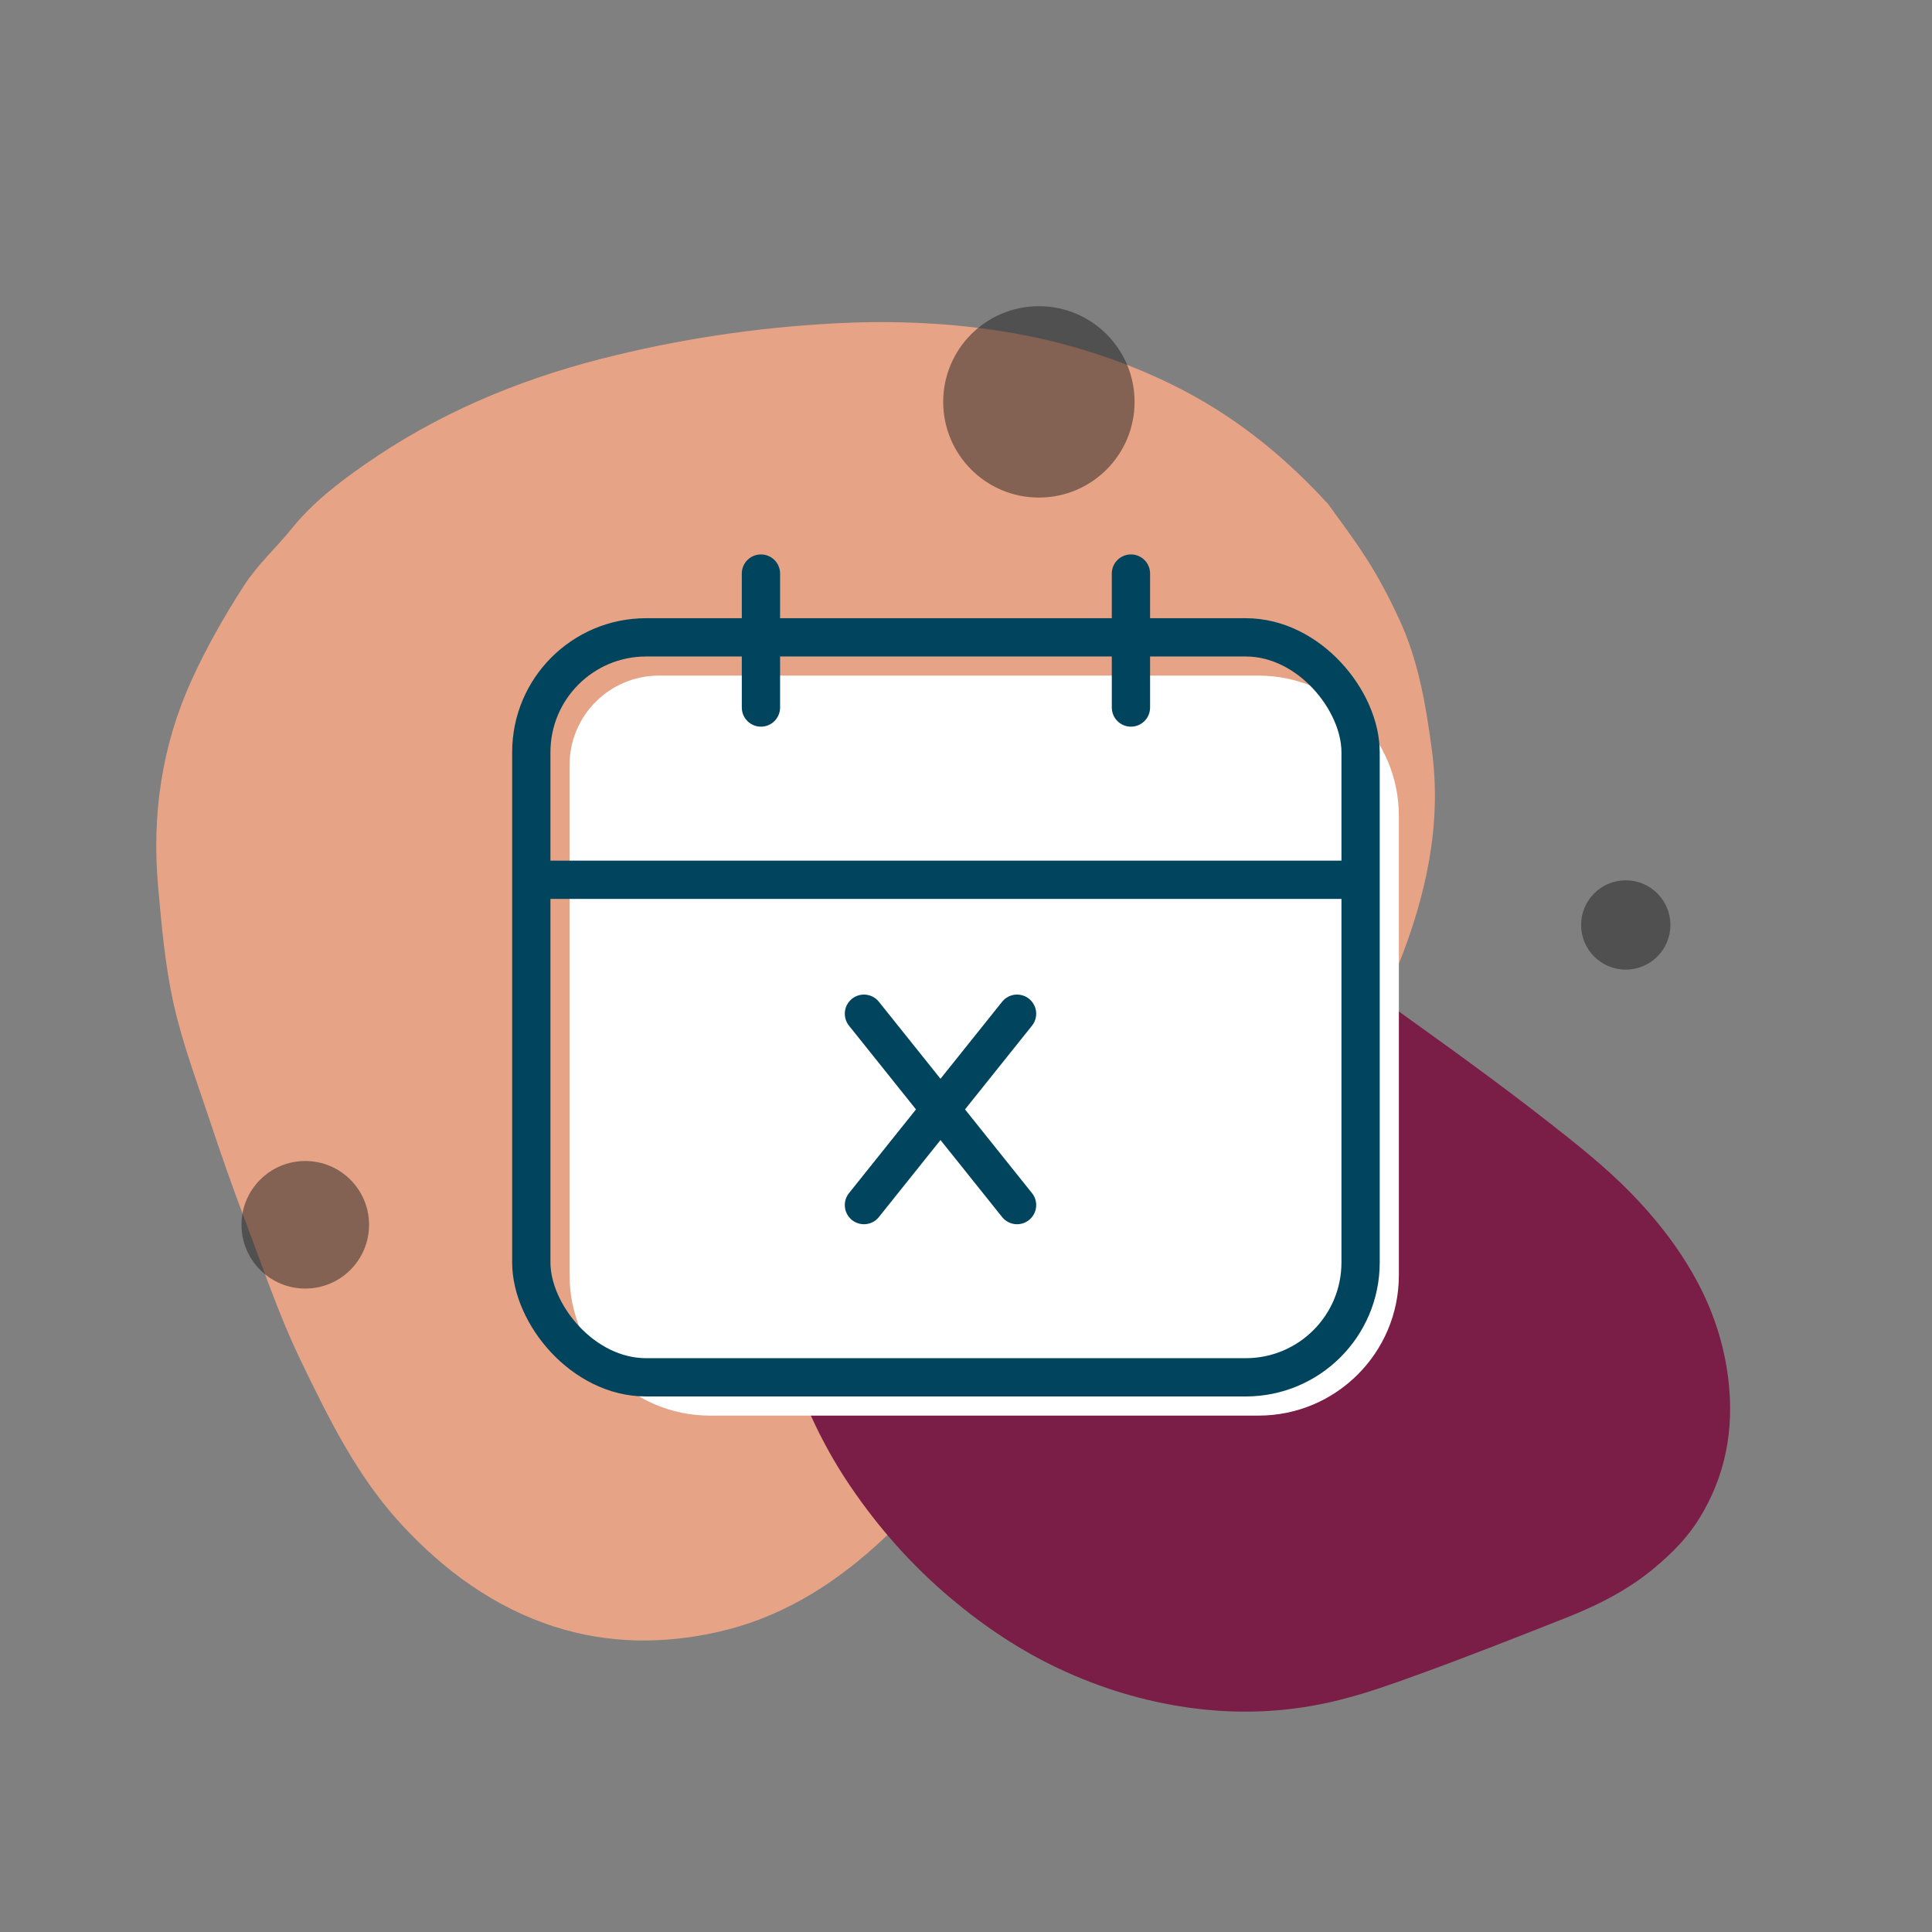 <svg width="80" height="80" viewBox="0 0 80 80" fill="none" xmlns="http://www.w3.org/2000/svg">
<rect x="0" y="0" width="80" height="80" fill="#808080" stroke="none"/>
<path fill-rule="evenodd" clip-rule="evenodd" d="M47.47 15.437C45.444 14.567 43.347 13.984 41.189 13.669C38.978 13.348 36.739 13.27 34.5 13.393C31.248 13.571 28.048 14.052 24.89 14.86C21.378 15.758 18.089 17.154 15.12 19.223C14.029 19.983 12.953 20.807 12.097 21.866C11.45 22.668 10.669 23.376 10.114 24.233C9.306 25.48 8.563 26.786 7.945 28.137C6.702 30.853 6.28 33.741 6.547 36.712C6.692 38.337 6.835 39.977 7.189 41.565C7.556 43.211 8.159 44.806 8.692 46.413C9.143 47.774 9.617 49.128 10.125 50.469C10.867 52.429 11.534 54.43 12.442 56.313C13.598 58.711 14.778 61.126 16.615 63.115C18.396 65.043 20.482 66.569 22.991 67.367C25.187 68.065 27.442 68.088 29.72 67.578C32.236 67.015 34.348 65.724 36.216 64.053C37.58 62.831 38.767 61.412 39.825 59.898C40.697 58.651 41.55 57.381 42.532 56.224C43.566 55.007 44.595 53.767 45.865 52.768C47.667 51.351 49.474 49.94 51.252 48.492C52.813 47.22 54.175 45.749 55.44 44.181C56.478 42.894 57.297 41.479 57.904 39.959C59.045 37.102 59.71 34.165 59.289 31.042C59.04 29.184 58.733 27.355 57.941 25.645C57.554 24.813 57.129 23.991 56.639 23.216C56.042 22.273 55.359 21.386 54.989 20.864C52.63 18.294 50.238 16.623 47.47 15.437Z" fill="#E6A386"/>
<path fill-rule="evenodd" clip-rule="evenodd" d="M68.578 64.862C67.466 65.817 66.161 66.473 64.785 67.014C62.816 67.789 60.849 68.569 58.855 69.293C57.581 69.756 56.296 70.222 54.952 70.512C53.123 70.907 51.21 70.992 49.216 70.708C47.381 70.447 45.586 69.915 43.824 69.083C42.249 68.339 40.784 67.368 39.395 66.201C37.769 64.835 36.378 63.266 35.197 61.521C34.227 60.087 33.467 58.543 32.905 56.942C31.89 54.048 31.554 51.189 31.951 48.415C32.206 46.639 32.739 44.988 33.586 43.492C34.323 42.191 35.249 41.071 36.31 40.088C37.154 39.305 38.165 38.722 39.219 38.207C40.476 37.592 41.831 37.209 43.259 37.02C45.494 36.723 47.79 36.954 50.134 37.682C52.015 38.266 53.806 39.163 55.554 40.194C56.351 40.665 57.087 41.281 57.851 41.831C58.915 42.598 59.984 43.358 61.041 44.137C62.026 44.862 63.008 45.596 63.974 46.351C65.2 47.308 66.423 48.267 67.528 49.395C68.571 50.461 69.477 51.623 70.192 52.911C70.922 54.225 71.373 55.605 71.555 57.024C71.84 59.248 71.409 61.185 70.363 62.879C69.884 63.654 69.261 64.288 68.578 64.862Z" fill="#7A1D47"/>
<circle opacity="0.5" cx="43.018" cy="16.641" r="3.962" fill="#212121"/>
<circle opacity="0.5" cx="12.641" cy="50.716" r="2.641" fill="#212121"/>
<circle opacity="0.5" cx="67.319" cy="38.301" r="1.849" fill="#212121"/>
<path d="M23.585 31.674C23.585 29.632 25.241 27.976 27.283 27.976H52.113C55.322 27.976 57.924 30.578 57.924 33.788V52.806C57.924 56.015 55.322 58.617 52.113 58.617H29.396C26.187 58.617 23.585 56.015 23.585 52.806V31.674Z" fill="white"/>
<rect x="22" y="26.391" width="34.339" height="30.641" rx="4.755" stroke="#00455D" stroke-width="1.585" stroke-linecap="round" stroke-linejoin="round"/>
<path d="M31.509 23.75V29.297" stroke="#00455D" stroke-width="1.585" stroke-linecap="round" stroke-linejoin="round"/>
<path d="M46.83 23.75V29.297" stroke="#00455D" stroke-width="1.585" stroke-linecap="round" stroke-linejoin="round"/>
<path d="M22.793 36.429H56.075" stroke="#00455D" stroke-width="1.585" stroke-linecap="round" stroke-linejoin="round"/>
<path d="M35.774 49.9L42.114 41.976" stroke="#00455D" stroke-width="1.585" stroke-linecap="round" stroke-linejoin="round"/>
<path d="M42.114 49.9L35.774 41.976" stroke="#00455D" stroke-width="1.585" stroke-linecap="round" stroke-linejoin="round"/>
</svg>
